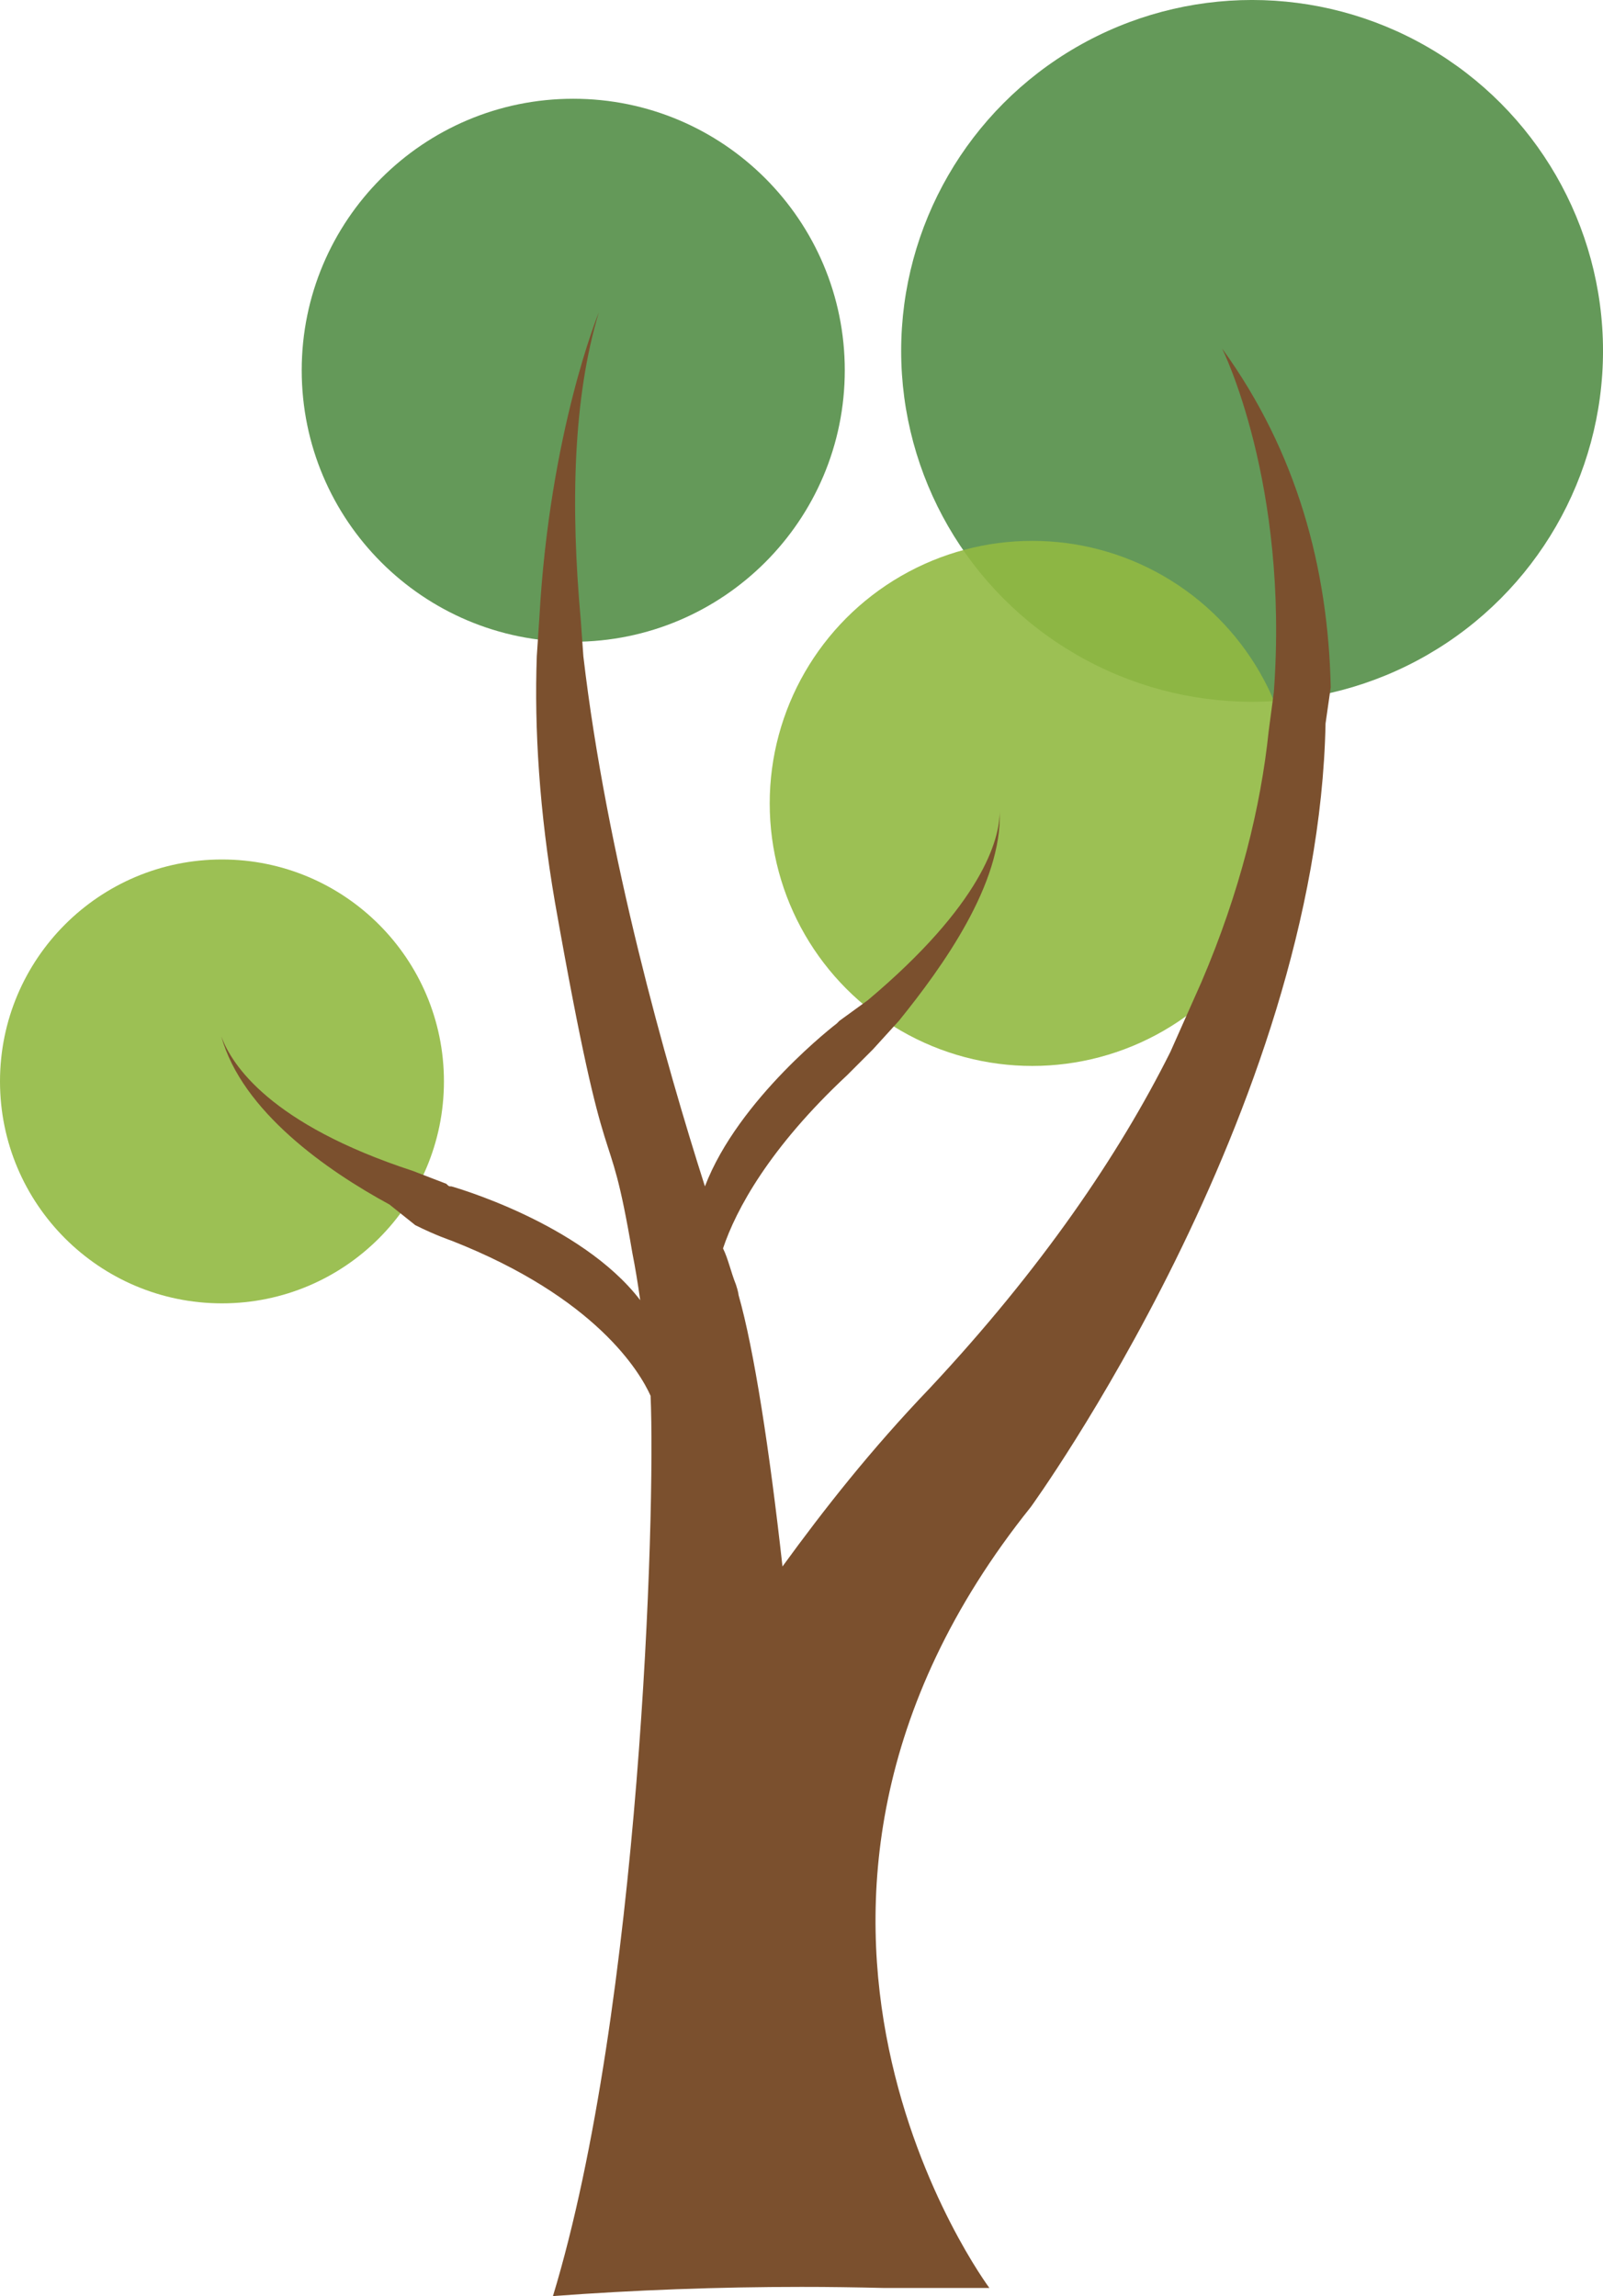 <svg version="1.1" id="图层_1" x="0px" y="0px" width="113.454px" height="162.516px" viewBox="0 0 113.454 162.516" enable-background="new 0 0 113.454 162.516" xml:space="preserve" xmlns="http://www.w3.org/2000/svg" xmlns:xlink="http://www.w3.org/1999/xlink" xmlns:xml="http://www.w3.org/XML/1998/namespace">
  <path opacity="0.9" fill="#91B942" enable-background="new    " d="M0,76.541c0-8.674,7.034-15.707,15.71-15.707
	c8.676,0,15.71,7.033,15.71,15.707c0,8.678-7.034,15.711-15.71,15.711C7.034,92.252,0,85.219,0,76.541z" class="color c1"/>
  <path opacity="0.9" fill="#548E47" enable-background="new    " d="M21.354,26.209c0-10.611,8.603-19.219,19.218-19.219
	c10.612,0,19.218,8.606,19.218,19.219c0,10.613-8.605,19.217-19.218,19.217C29.956,45.426,21.354,36.823,21.354,26.209z" class="color c2"/>
  <circle opacity="0.9" fill="#548E47" enable-background="new    " cx="88.618" cy="24.836" r="24.837" class="color c2"/>
  <circle opacity="0.9" fill="#91B942" enable-background="new    " cx="73.06" cy="56.865" r="18.583" class="color c1"/>
  <path fill="#7B502E" d="M62.499,161.942h7.525c0,0-19.95-26.723,2.93-55.274c0,0,20.313-28.004,20.863-55.458l0.367-2.564
	c-0.182-8.42-2.381-16.653-7.688-23.977c0,0,4.758,9.518,3.659,24.344l-0.364,2.744c-0.551,5.309-2.017,11.35-4.758,17.754
	l-2.197,4.941c-3.66,7.322-9.152,15.377-17.021,23.795c-4.211,4.395-7.506,8.604-10.434,12.629
	c-0.914-8.234-2.014-15.375-3.111-19.219c0,0,0-0.183-0.183-0.73c-0.366-0.916-0.55-1.83-0.915-2.563
	c0.915-2.745,3.295-7.139,8.786-12.262c0,0,0.732-0.731,1.83-1.832l1.832-2.014c3.107-3.844,7.318-9.701,7.137-14.826
	c0,2.016-1.282,6.59-9.334,13.363l-2.014,1.463c0,0,0,0-0.182,0.184c0,0-6.958,5.308-9.335,11.532
	c-2.747-8.602-6.956-23.428-8.604-37.521l-0.183-2.562c-0.732-8.055-0.55-15.742,1.28-21.783c0,0-3.477,8.42-4.21,21.599
	l-0.183,2.746c-0.183,5.125,0.183,10.979,1.281,17.387c3.844,21.782,3.661,14.094,5.491,24.895c0.183,0.914,0.366,2.013,0.548,3.293
	c-4.208-5.491-13.36-8.053-13.36-8.053c-0.182,0-0.182,0-0.365-0.184l-2.38-0.916c-10.067-3.295-12.813-7.502-13.543-9.517
	c1.463,5.308,7.503,9.517,11.896,11.897l1.83,1.463c1.464,0.732,2.562,1.098,2.562,1.098c10.251,4.027,13.36,9.336,14.094,10.982
	c0.365,8.217-0.729,43.381-6.91,63.721c5.799-0.43,11.674-0.649,17.591-0.649C58.657,161.866,60.579,161.897,62.499,161.942z" class="color c3"/>
</svg>